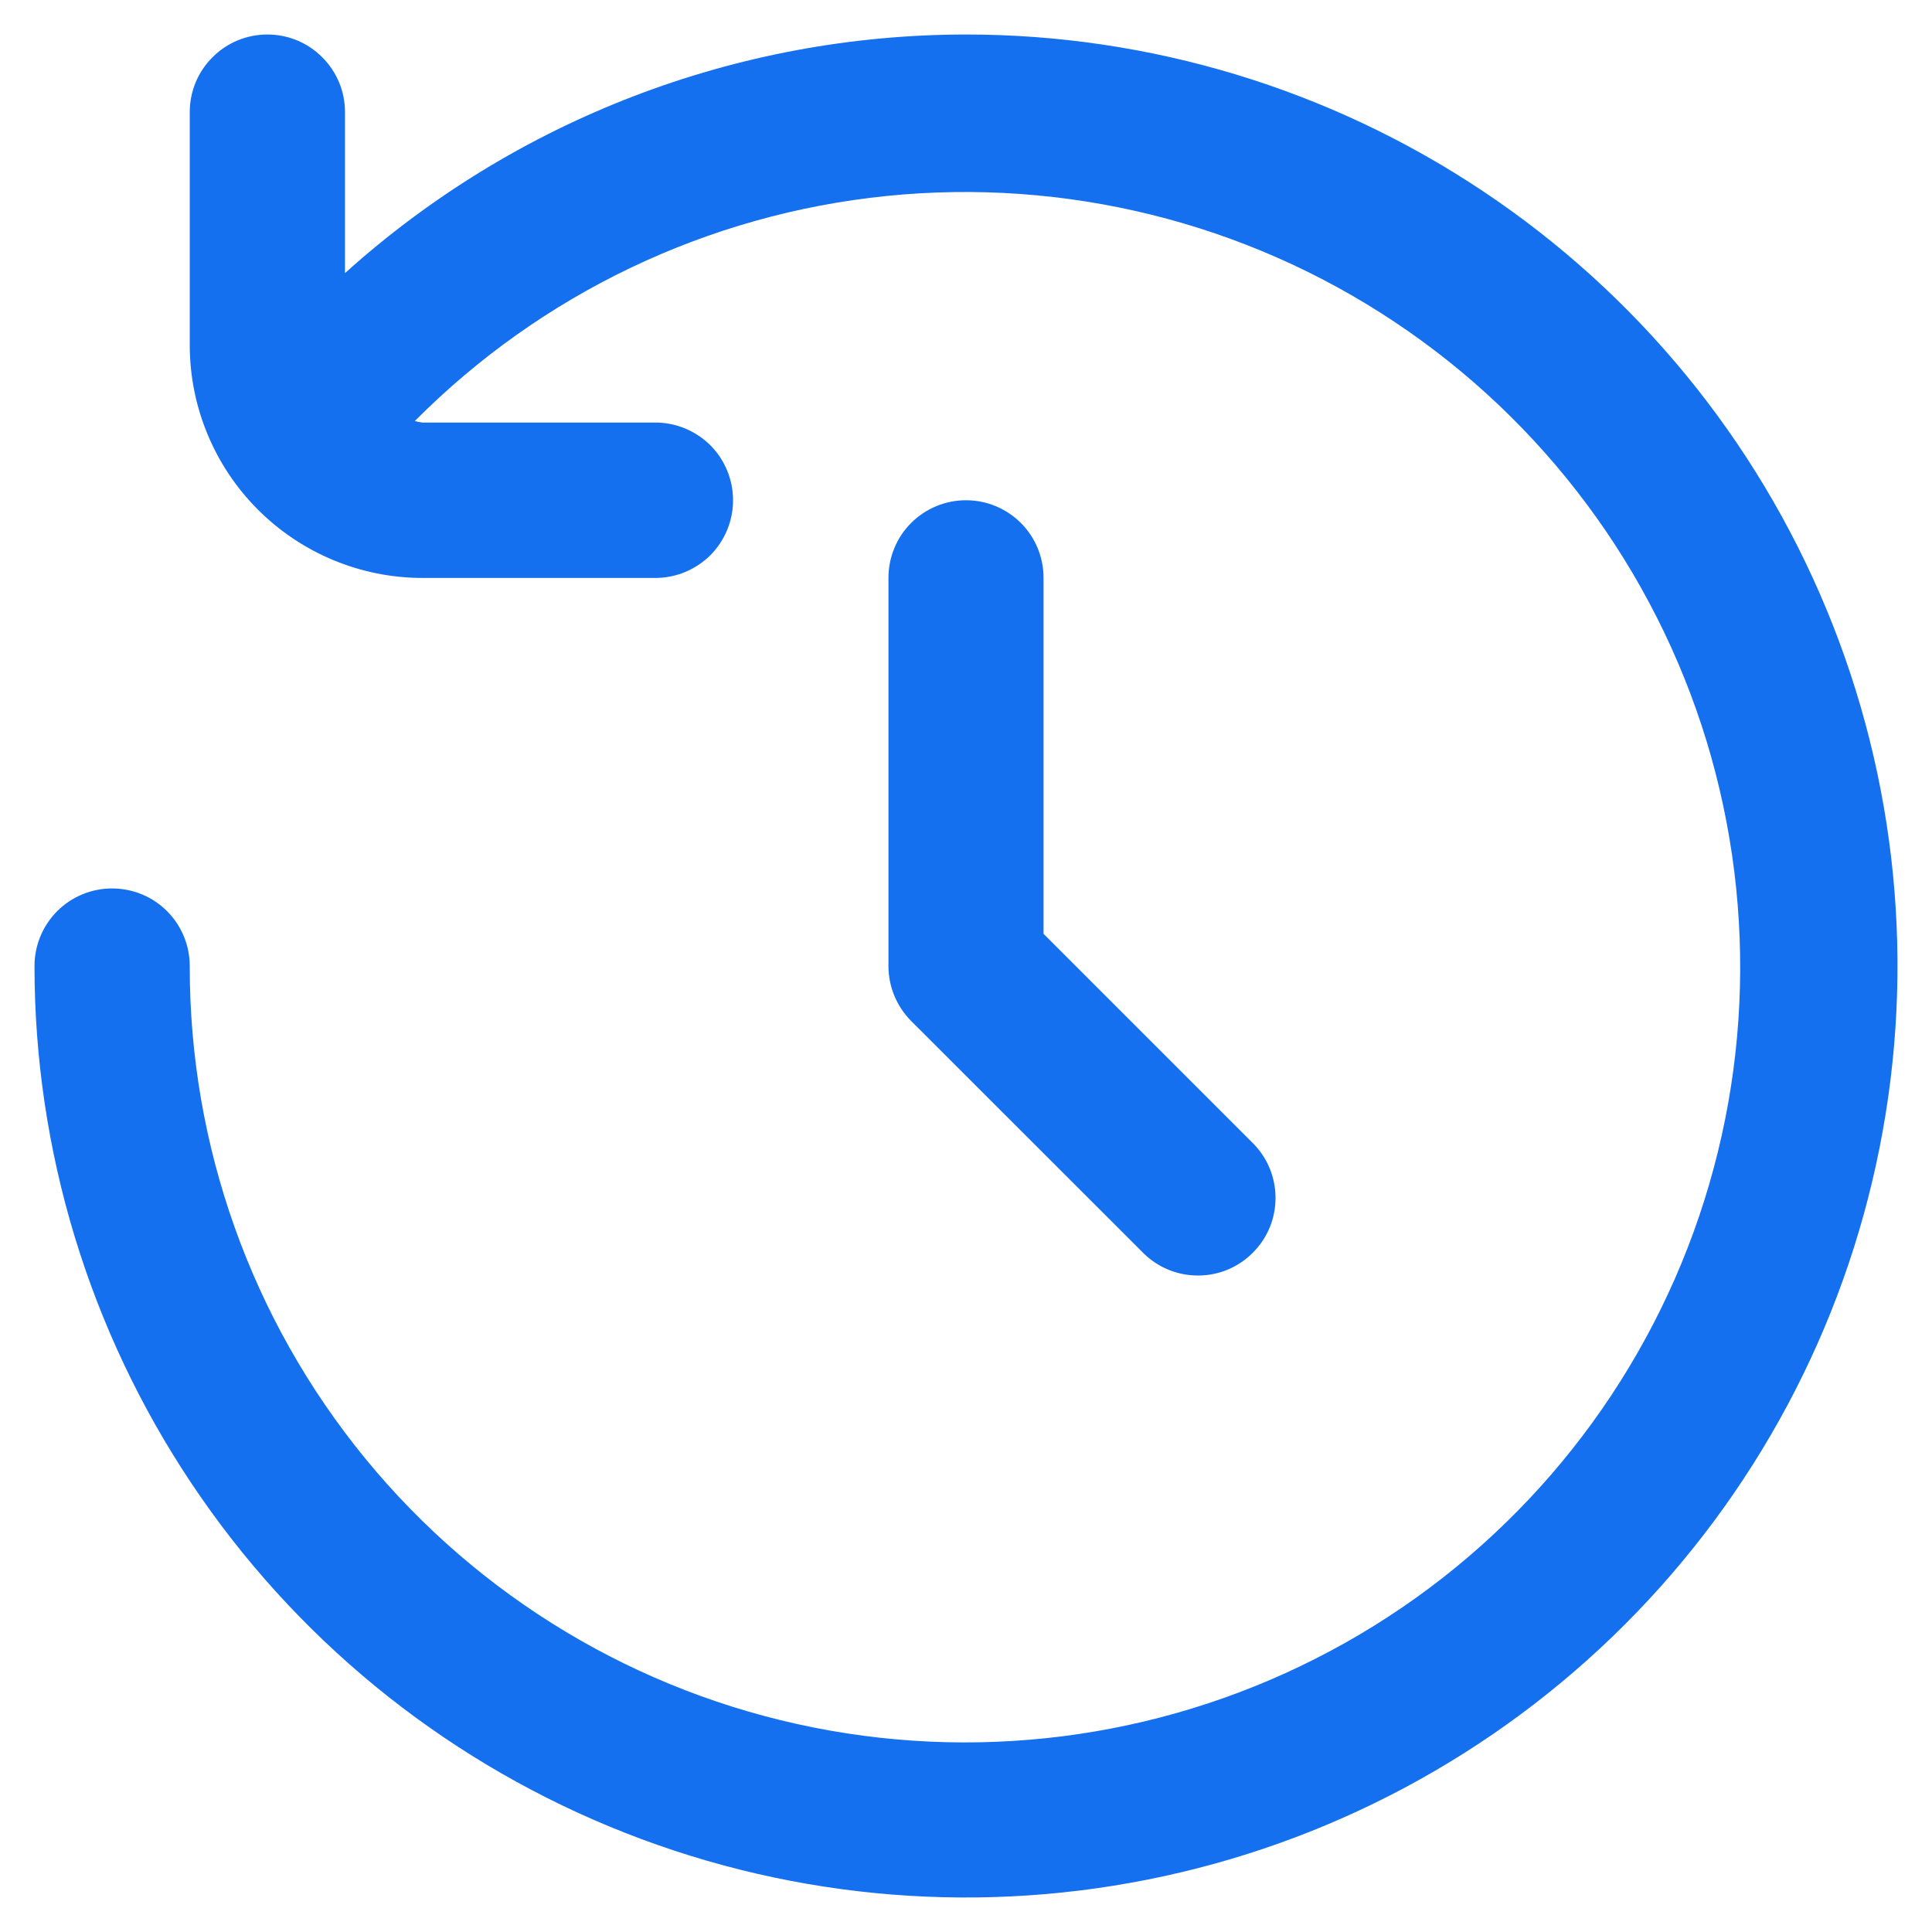 <svg width="14" height="14" viewBox="0 0 14 14" fill="none" xmlns="http://www.w3.org/2000/svg">
<g clip-path="url(#clip0_3277_4440)">
<path d="M7 0.25C5.338 0.251 3.735 0.867 2.5 1.979V0.812C2.5 0.663 2.441 0.52 2.335 0.415C2.23 0.309 2.087 0.25 1.938 0.25C1.788 0.25 1.645 0.309 1.54 0.415C1.434 0.52 1.375 0.663 1.375 0.812V2.5C1.375 2.948 1.553 3.377 1.869 3.693C2.186 4.01 2.615 4.188 3.062 4.188H4.75C4.899 4.188 5.042 4.128 5.148 4.023C5.253 3.917 5.312 3.774 5.312 3.625C5.312 3.476 5.253 3.333 5.148 3.227C5.042 3.122 4.899 3.062 4.75 3.062H3.062C3.044 3.06 3.025 3.056 3.006 3.051C3.923 2.128 5.131 1.551 6.426 1.42C7.72 1.289 9.02 1.61 10.103 2.331C11.186 3.051 11.986 4.125 12.366 5.369C12.745 6.614 12.681 7.951 12.185 9.153C11.688 10.356 10.79 11.349 9.643 11.962C8.496 12.576 7.171 12.772 5.895 12.518C4.619 12.264 3.471 11.575 2.647 10.569C1.822 9.562 1.373 8.301 1.375 7C1.375 6.851 1.316 6.708 1.21 6.602C1.105 6.497 0.962 6.438 0.812 6.438C0.663 6.438 0.52 6.497 0.415 6.602C0.309 6.708 0.25 6.851 0.25 7C0.25 8.335 0.646 9.64 1.388 10.75C2.129 11.86 3.183 12.725 4.417 13.236C5.65 13.747 7.007 13.881 8.317 13.62C9.626 13.36 10.829 12.717 11.773 11.773C12.717 10.829 13.36 9.626 13.62 8.317C13.881 7.007 13.747 5.65 13.236 4.417C12.725 3.183 11.86 2.129 10.75 1.388C9.64 0.646 8.335 0.25 7 0.25V0.25Z" fill="#1570EF"/>
<path d="M7 3.625C6.851 3.625 6.708 3.684 6.602 3.79C6.497 3.895 6.438 4.038 6.438 4.188V7C6.438 7.149 6.497 7.292 6.602 7.398L8.29 9.085C8.396 9.188 8.538 9.244 8.685 9.243C8.833 9.242 8.974 9.183 9.078 9.078C9.183 8.974 9.242 8.833 9.243 8.685C9.244 8.538 9.188 8.396 9.085 8.29L7.562 6.767V4.188C7.562 4.038 7.503 3.895 7.398 3.79C7.292 3.684 7.149 3.625 7 3.625Z" fill="#1570EF"/>
</g>
<defs>
<clipPath id="clip0_3277_4440">
<rect width="13.5" height="13.5" fill="white" transform="translate(0.25 0.25)"/>
</clipPath>
</defs>
</svg>
